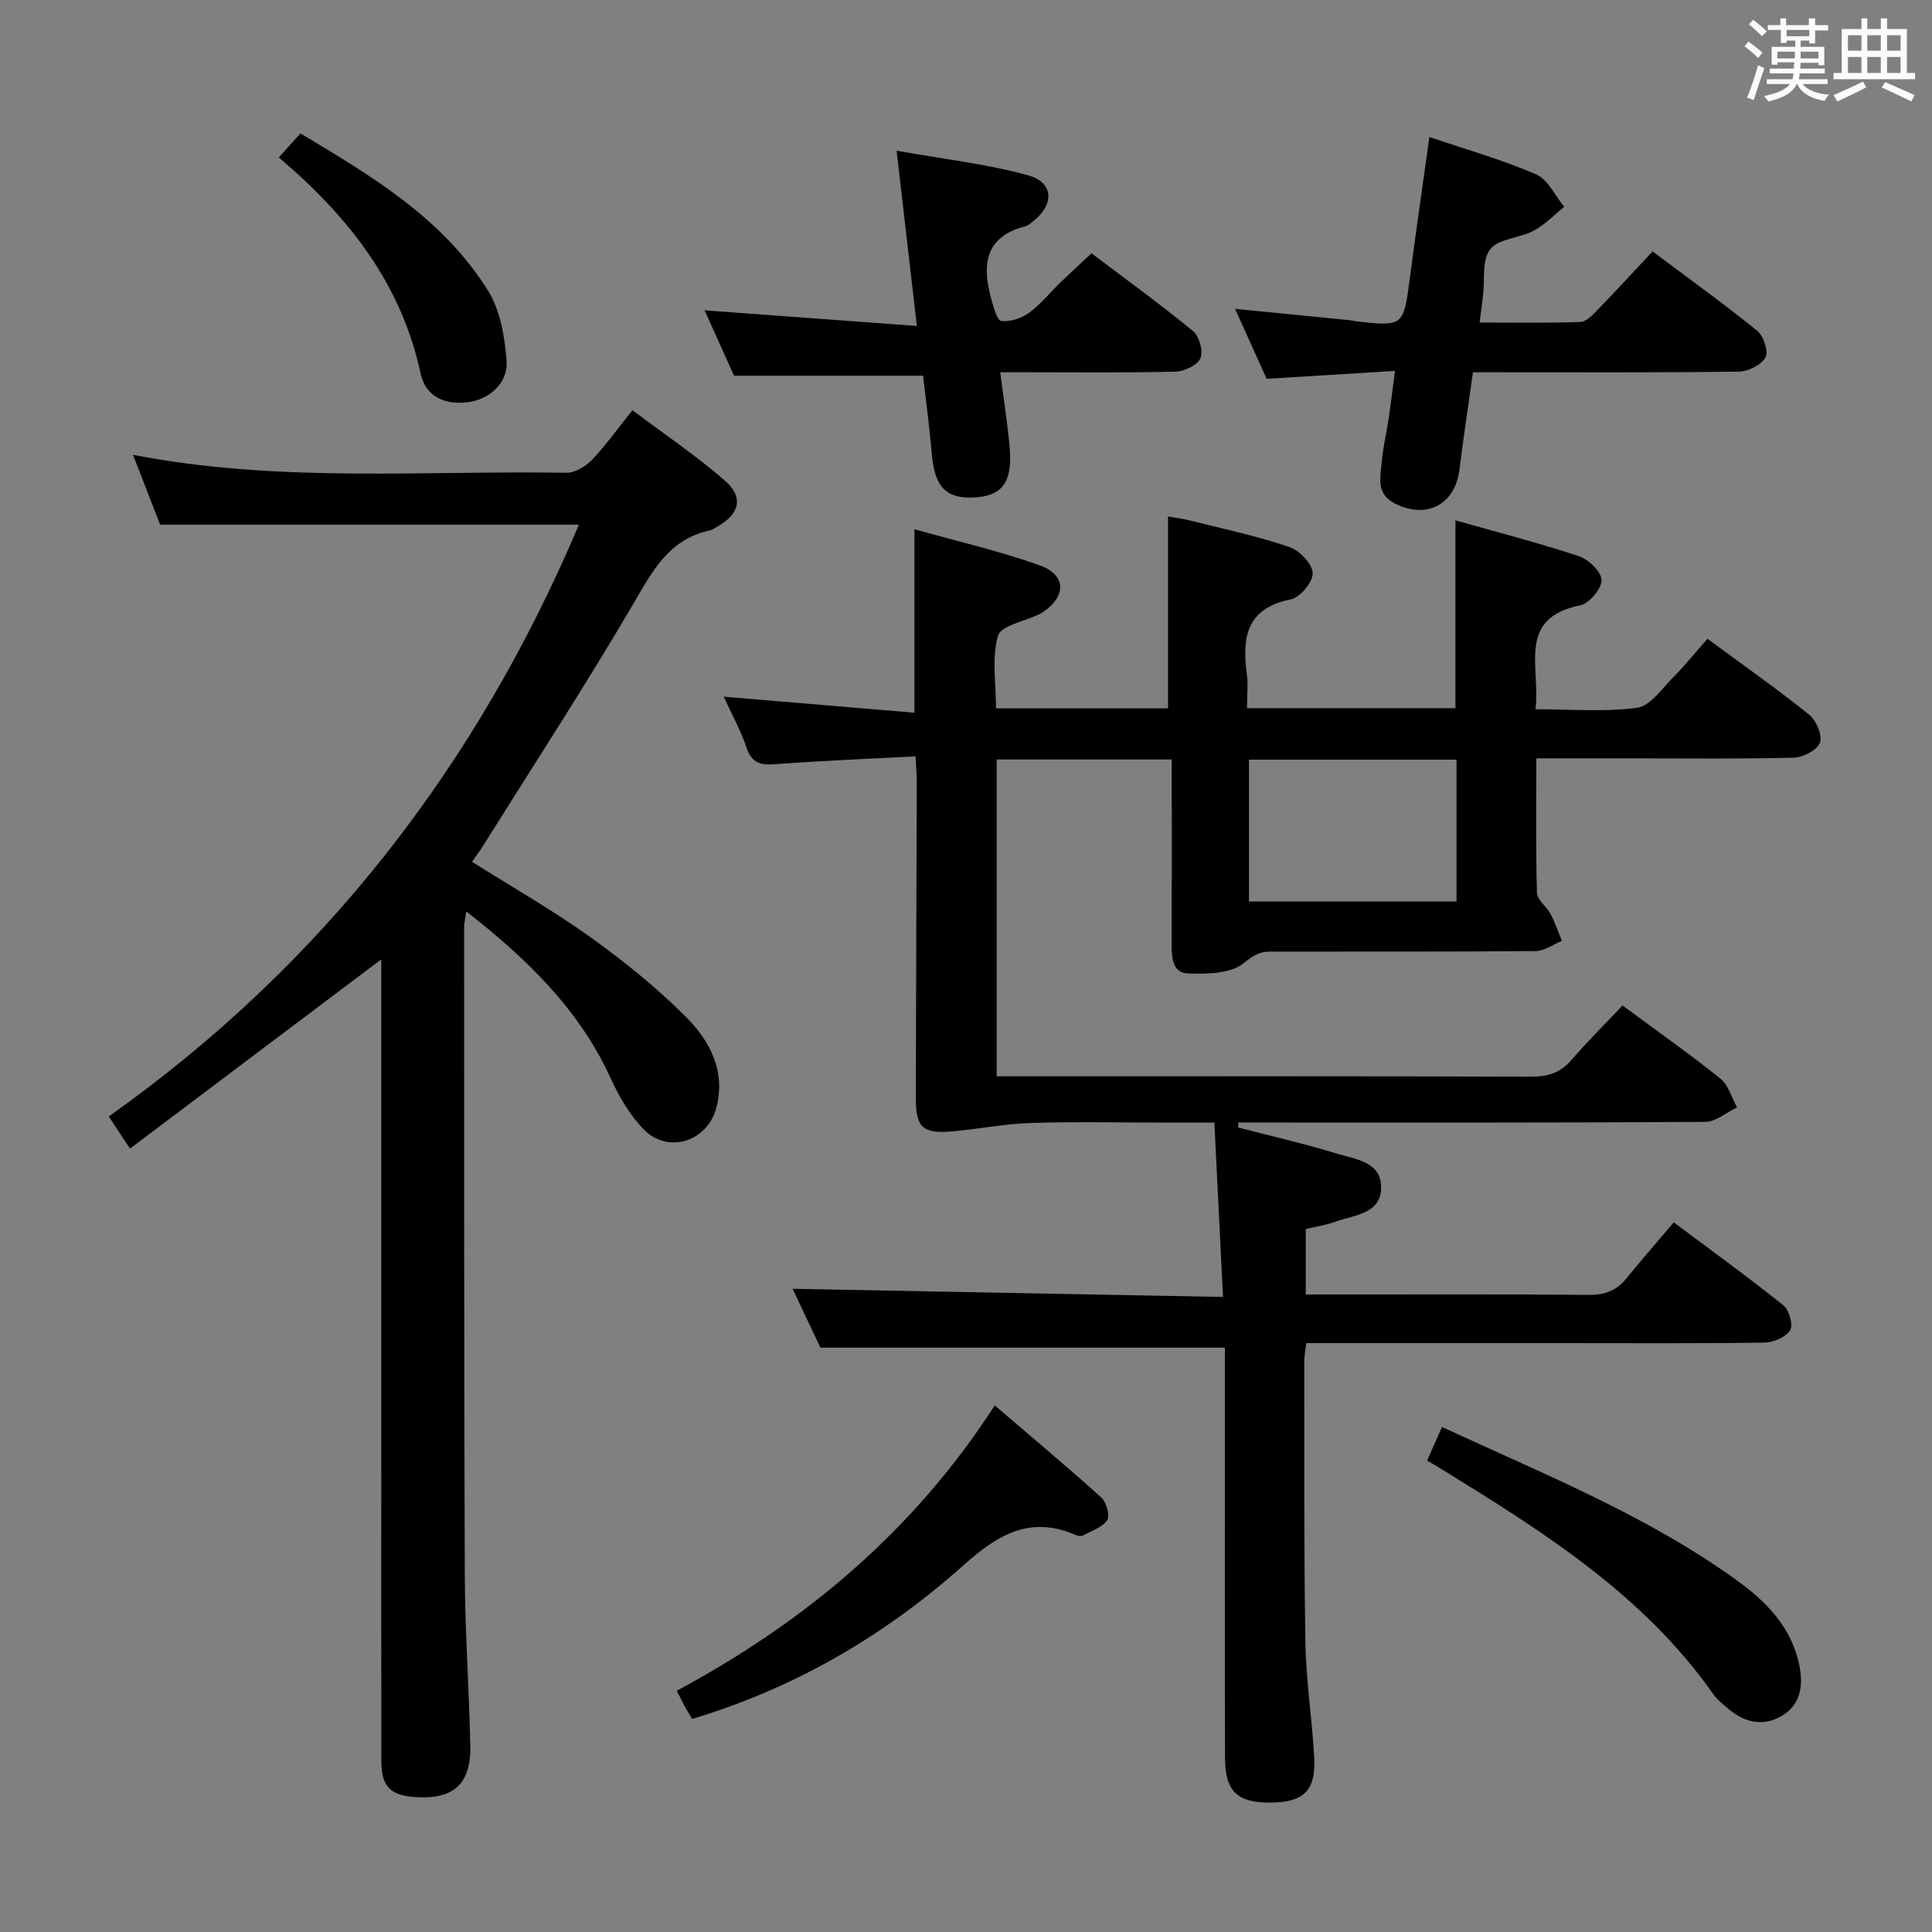 <svg enable-background="new 0 0 400 400" viewBox="0 0 400 400" xmlns="http://www.w3.org/2000/svg"><rect x="0" y="0" width="400" height="400" fill="#808080" stroke="none"/><path d="m361.2 9.6.8-1c.9.7 1.9 1.4 2.9 2.3l-.9 1.1c-1-1-2-1.8-2.8-2.4zm.5 10.6c.9-2.1 1.6-4.3 2.3-6.7.4.2.8.4 1.3.6-.7 2.1-1.5 4.3-2.2 6.6zm.4-15.2.9-.9c1 .8 2 1.6 2.8 2.4l-1 1c-.9-.9-1.8-1.7-2.7-2.5zm12.5-1.2h1.2v1.4h2.7v1.1h-2.7v2.7h-1.2v-.6h-1.8v1.3h4.9v3.8h-1.2v-.5h-3.7c0 .4-.1.9-.1 1.2h5.1v1h-5.2c0 .5-.1.9-.2 1.2h6v1h-5.2c1.1 1.3 2.9 2 5.5 2.2-.4.4-.7.8-.9 1.3-2.9-.5-4.8-1.6-5.7-3.5h-.1c-.8 1.7-2.7 2.9-5.9 3.6-.2-.4-.6-.8-.9-1.1 2.8-.6 4.6-1.4 5.4-2.5h-4.8v-1h5.3c.1-.3.2-.7.2-1.2h-4.9v-1h5c0-.4 0-.8.1-1.3h-3.5v.5h-1.2v-3.7h4.9v-1.3h-1.8v.5h-1.2v-2.7h-2.7v-1h2.6v-1.4h1.2v1.4h4.7v-1.4zm-6.6 8.3h3.6c0-.4 0-.9 0-1.4h-3.6zm1.9-4.6h4.7v-1.3h-4.7zm6.6 3.2h-3.7v1.4h3.7z" fill="#fbfafc"/><path d="m385.3 3.8h1.3v2.2h2.8v-2.2h1.3v2.2h4.1v9.1h1.7v1.3h-16.9v-1.3h1.7v-9.1h4.1v-2.2zm.4 13.1.7 1.2c-1.8.9-3.8 1.9-6 2.9-.2-.4-.5-.8-.8-1.3 2.3-1 4.3-1.9 6.1-2.8zm-3.1-6.4h2.8v-3.2h-2.8zm0 4.6h2.8v-3.3h-2.8zm4-4.6h2.8v-3.2h-2.8zm0 4.6h2.8v-3.3h-2.8zm3.7 1.9c2.1.9 4.1 1.8 6.1 2.7l-.7 1.3c-2.2-1.1-4.2-2-6.1-2.9zm3.2-9.7h-2.8v3.2h2.8v-3.1zm-2.8 7.8h2.8v-3.3h-2.8z" fill="#fbfafc"/><g fill="#010000"><path d="m335.93 208.18c7.25 5.36 13.92 10.04 20.26 15.13 1.67 1.34 2.33 3.94 3.45 5.96-2.2 1.05-4.39 2.99-6.59 3-30.49.2-60.99.14-91.48.14-1.73 0-3.46 0-5.19 0-.01.34-.02.68-.03 1.02 6.83 1.78 13.72 3.36 20.47 5.42 3.8 1.16 9.13 1.67 9.13 6.94 0 5.6-5.6 5.73-9.49 7.16-1.86.68-3.86.97-6.12 1.51v13.55h4.6c18 0 35.99-.09 53.99.08 3.3.03 5.71-.84 7.76-3.36 3.16-3.88 6.45-7.65 9.84-11.66 8.49 6.36 15.76 11.6 22.74 17.22 1.18.95 2.03 4.11 1.36 5.14-.95 1.43-3.47 2.52-5.33 2.54-13.83.21-27.66.11-41.49.11-17.65 0-35.31 0-53.36 0-.16 1.41-.42 2.66-.42 3.92.03 19.33-.08 38.66.24 57.98.13 7.95 1.38 15.88 1.82 23.84.37 6.76-2.05 9.21-8.53 9.38-7.22.19-9.91-2.14-9.93-9.18-.07-26.49-.03-52.99-.03-79.48 0-1.96 0-3.92 0-5.52-27.96 0-55.34 0-83.74 0-1.61-3.41-3.78-7.99-5.76-12.19 29.37.56 58.67 1.12 89.11 1.69-.61-12.36-1.18-23.87-1.79-36.1-4.02 0-7.28 0-10.54 0-9.16 0-18.34-.22-27.49.08-5.45.18-10.85 1.27-16.3 1.75-6.04.52-7.48-.82-7.48-6.89.03-21.83.14-43.65.2-65.48 0-1.46-.14-2.91-.26-5.28-9.88.52-19.46.89-29.02 1.62-3.08.23-4.9-.21-5.98-3.45-1.18-3.55-3.04-6.87-4.71-10.53 13.39 1.12 26.24 2.2 39.49 3.32 0-12.93 0-24.97 0-37.98 8.7 2.45 17.51 4.46 25.96 7.48 5.5 1.97 5.49 6.42.64 9.67-.27.18-.57.34-.87.48-2.95 1.45-7.85 2.33-8.45 4.44-1.3 4.58-.4 9.78-.4 15.01h35.62c0-13.05 0-26.08 0-39.72 1.28.23 3.13.45 4.93.91 6.75 1.7 13.59 3.16 20.16 5.39 2.11.71 4.76 3.45 4.86 5.39.1 1.81-2.6 5.08-4.51 5.46-9.1 1.81-10.17 7.75-9.14 15.35.31 2.25.05 4.58.05 7.18h43.15c0-12.62 0-25.32 0-38.89 8.52 2.42 17.11 4.62 25.5 7.4 2.03.67 4.7 3.2 4.75 4.94.05 1.77-2.52 4.87-4.37 5.24-13.34 2.68-8.19 12.93-9.31 21.53 7.26 0 14.25.61 21.03-.3 2.72-.36 5.13-3.93 7.45-6.27 2.46-2.47 4.64-5.2 7.13-8.02 7.56 5.57 14.47 10.42 21.05 15.71 1.48 1.19 2.79 4.26 2.25 5.78-.54 1.53-3.47 3.07-5.39 3.12-10.99.29-21.99.15-32.99.15-6.62 0-13.24 0-20.35 0 0 9.62-.13 18.74.13 27.85.04 1.46 1.99 2.8 2.8 4.33.94 1.79 1.59 3.73 2.37 5.6-1.82.74-3.63 2.11-5.45 2.12-18.33.16-36.66.09-54.99.11-2.19 0-3.56.86-5.47 2.41-2.69 2.18-7.59 2.25-11.5 2.11-3.32-.12-3.4-3.42-3.39-6.22.05-10.83.02-21.66.02-32.49 0-1.79 0-3.59 0-5.59-12.36 0-24.13 0-36.25 0v65.6h5.16c35.16 0 70.32-.05 105.47.07 3.43.01 6.02-.75 8.3-3.38 3.26-3.78 6.82-7.3 10.65-11.35zm-34.37-50.9c-14.66 0-28.77 0-42.97 0v29.36h42.97c0-9.88 0-19.46 0-29.36z"/><path d="m26.91 237.81c-1.81-2.75-2.9-4.4-4.39-6.66 44.32-31.39 76.21-72.62 97.34-122.52-28.9 0-57.45 0-86.7 0-1.64-4.23-3.52-9.05-5.63-14.47 30.21 5.87 60.03 3.22 89.73 3.72 1.78.03 3.98-1.31 5.29-2.67 2.86-2.98 5.27-6.39 8.39-10.28 6.5 4.88 13.09 9.33 19.06 14.5 4.01 3.46 3.18 6.91-1.35 9.52-.57.33-1.15.75-1.78.89-8.57 1.87-11.92 8.66-15.94 15.51-9.83 16.75-20.44 33.04-30.75 49.5-.7 1.11-1.48 2.18-2.44 3.59 8.31 5.23 16.68 9.99 24.47 15.57 6.99 5.01 13.78 10.48 19.84 16.56 4.97 4.98 8.32 11.33 6.2 18.97-1.9 6.83-9.95 9.38-14.93 4.33-2.95-2.99-5.19-6.91-6.96-10.78-6.52-14.19-17.27-24.57-29.82-34.39-.21 1.51-.45 2.4-.45 3.3.02 44.65-.03 89.3.14 133.95.05 11.81.89 23.61 1.14 35.42.16 8-3.4 11.19-11.32 10.7-5.24-.32-7.1-2.2-7.1-7.51-.03-20.83-.01-41.65-.01-62.48 0-32.65 0-65.31 0-97.96 0-1.76 0-3.51 0-5.49-17.53 13.18-34.59 26.04-52.03 39.18z"/><path d="m288.82 76.79c-9.2.57-17.77 1.1-26.58 1.64-2.11-4.69-4.21-9.34-6.53-14.49 8.34.83 16.07 1.59 23.79 2.36.49.05.98.2 1.47.25 9.51 1.07 9.63.92 10.88-8.65 1.26-9.65 2.66-19.28 4.09-29.54 7.83 2.66 15.18 4.74 22.12 7.75 2.44 1.06 3.89 4.41 5.8 6.71-2.11 1.69-4.02 3.73-6.37 4.97-2.9 1.54-7.21 1.59-8.96 3.81-1.75 2.24-1.09 6.36-1.49 9.65-.2 1.63-.41 3.26-.7 5.53 7.07 0 13.97.12 20.86-.12 1.22-.04 2.54-1.44 3.54-2.48 3.81-3.93 7.51-7.97 11.41-12.13 7.71 5.78 14.85 10.91 21.67 16.44 1.31 1.07 2.37 4.3 1.7 5.5-.88 1.57-3.59 2.93-5.53 2.95-16.81.22-33.62.13-50.43.13-1.32 0-2.64 0-4.6 0-.95 6.82-1.97 13.47-2.79 20.14-.89 7.25-6.77 10.36-13.36 7.05-4.02-2.02-3-5.54-2.72-8.73.25-2.97.97-5.89 1.41-8.84s.79-5.9 1.32-9.9z"/><path d="m189.83 67.49c-1.44-12.47-2.74-23.64-4.2-36.29 9.59 1.72 18.59 2.72 27.22 5.09 5.32 1.46 5.47 5.99 1.13 9.46-.52.41-1.05.93-1.66 1.09-8.55 2.19-9.02 8.14-7.06 15.16.46 1.64 1.22 4.39 2.06 4.47 1.86.19 4.17-.57 5.73-1.71 2.4-1.74 4.3-4.16 6.46-6.24 2.02-1.95 4.09-3.85 6.47-6.08 7.11 5.38 14.24 10.53 21.02 16.1 1.29 1.06 2.16 4.15 1.55 5.6-.61 1.44-3.3 2.75-5.11 2.8-10.16.26-20.33.13-30.49.13-1.79 0-3.59 0-5.87 0 .72 5.62 1.55 10.66 1.97 15.73.59 7.17-1.62 9.97-7.59 10.2-5.73.22-7.99-2.32-8.55-9.12-.46-5.46-1.21-10.89-1.8-16.1-13.12 0-25.87 0-39.14 0-1.82-4.05-3.92-8.7-6.09-13.53 14.75 1.09 29.07 2.14 43.95 3.24z"/><path d="m140.12 350.05c26.66-14.34 49.03-33.07 65.83-59.07 7.58 6.5 14.93 12.63 22.04 19.04 1.07.96 1.87 3.79 1.24 4.71-1.04 1.53-3.3 2.25-5.11 3.21-.36.19-1.02.03-1.46-.16-9.41-4.04-16.04-.09-23.17 6.28-16.25 14.51-34.84 25.42-56.19 31.83-.49-.83-1-1.64-1.46-2.48-.47-.87-.91-1.77-1.72-3.36z"/><path d="m295.47 302.39c1.06-2.39 1.98-4.47 3.08-6.95 21.14 9.8 42.51 18.32 61.22 31.88 5.93 4.3 11.11 9.56 12.73 17.32.86 4.11.4 7.91-3.07 10.28-3.82 2.6-7.94 1.97-11.52-1.06-1.14-.96-2.36-1.92-3.21-3.12-14.47-20.61-35.23-33.61-56.09-46.48-.83-.52-1.69-1.01-3.14-1.87z"/><path d="m57.72 32.61c1.69-1.89 2.9-3.24 4.48-4.99 14.74 8.82 29.51 17.58 38.84 32.55 2.55 4.09 3.46 9.59 3.84 14.53.36 4.63-3.63 8.05-8.11 8.59-4.78.58-8.67-1.26-9.67-5.89-3.99-18.64-14.97-32.62-29.38-44.79z"/></g></svg>
